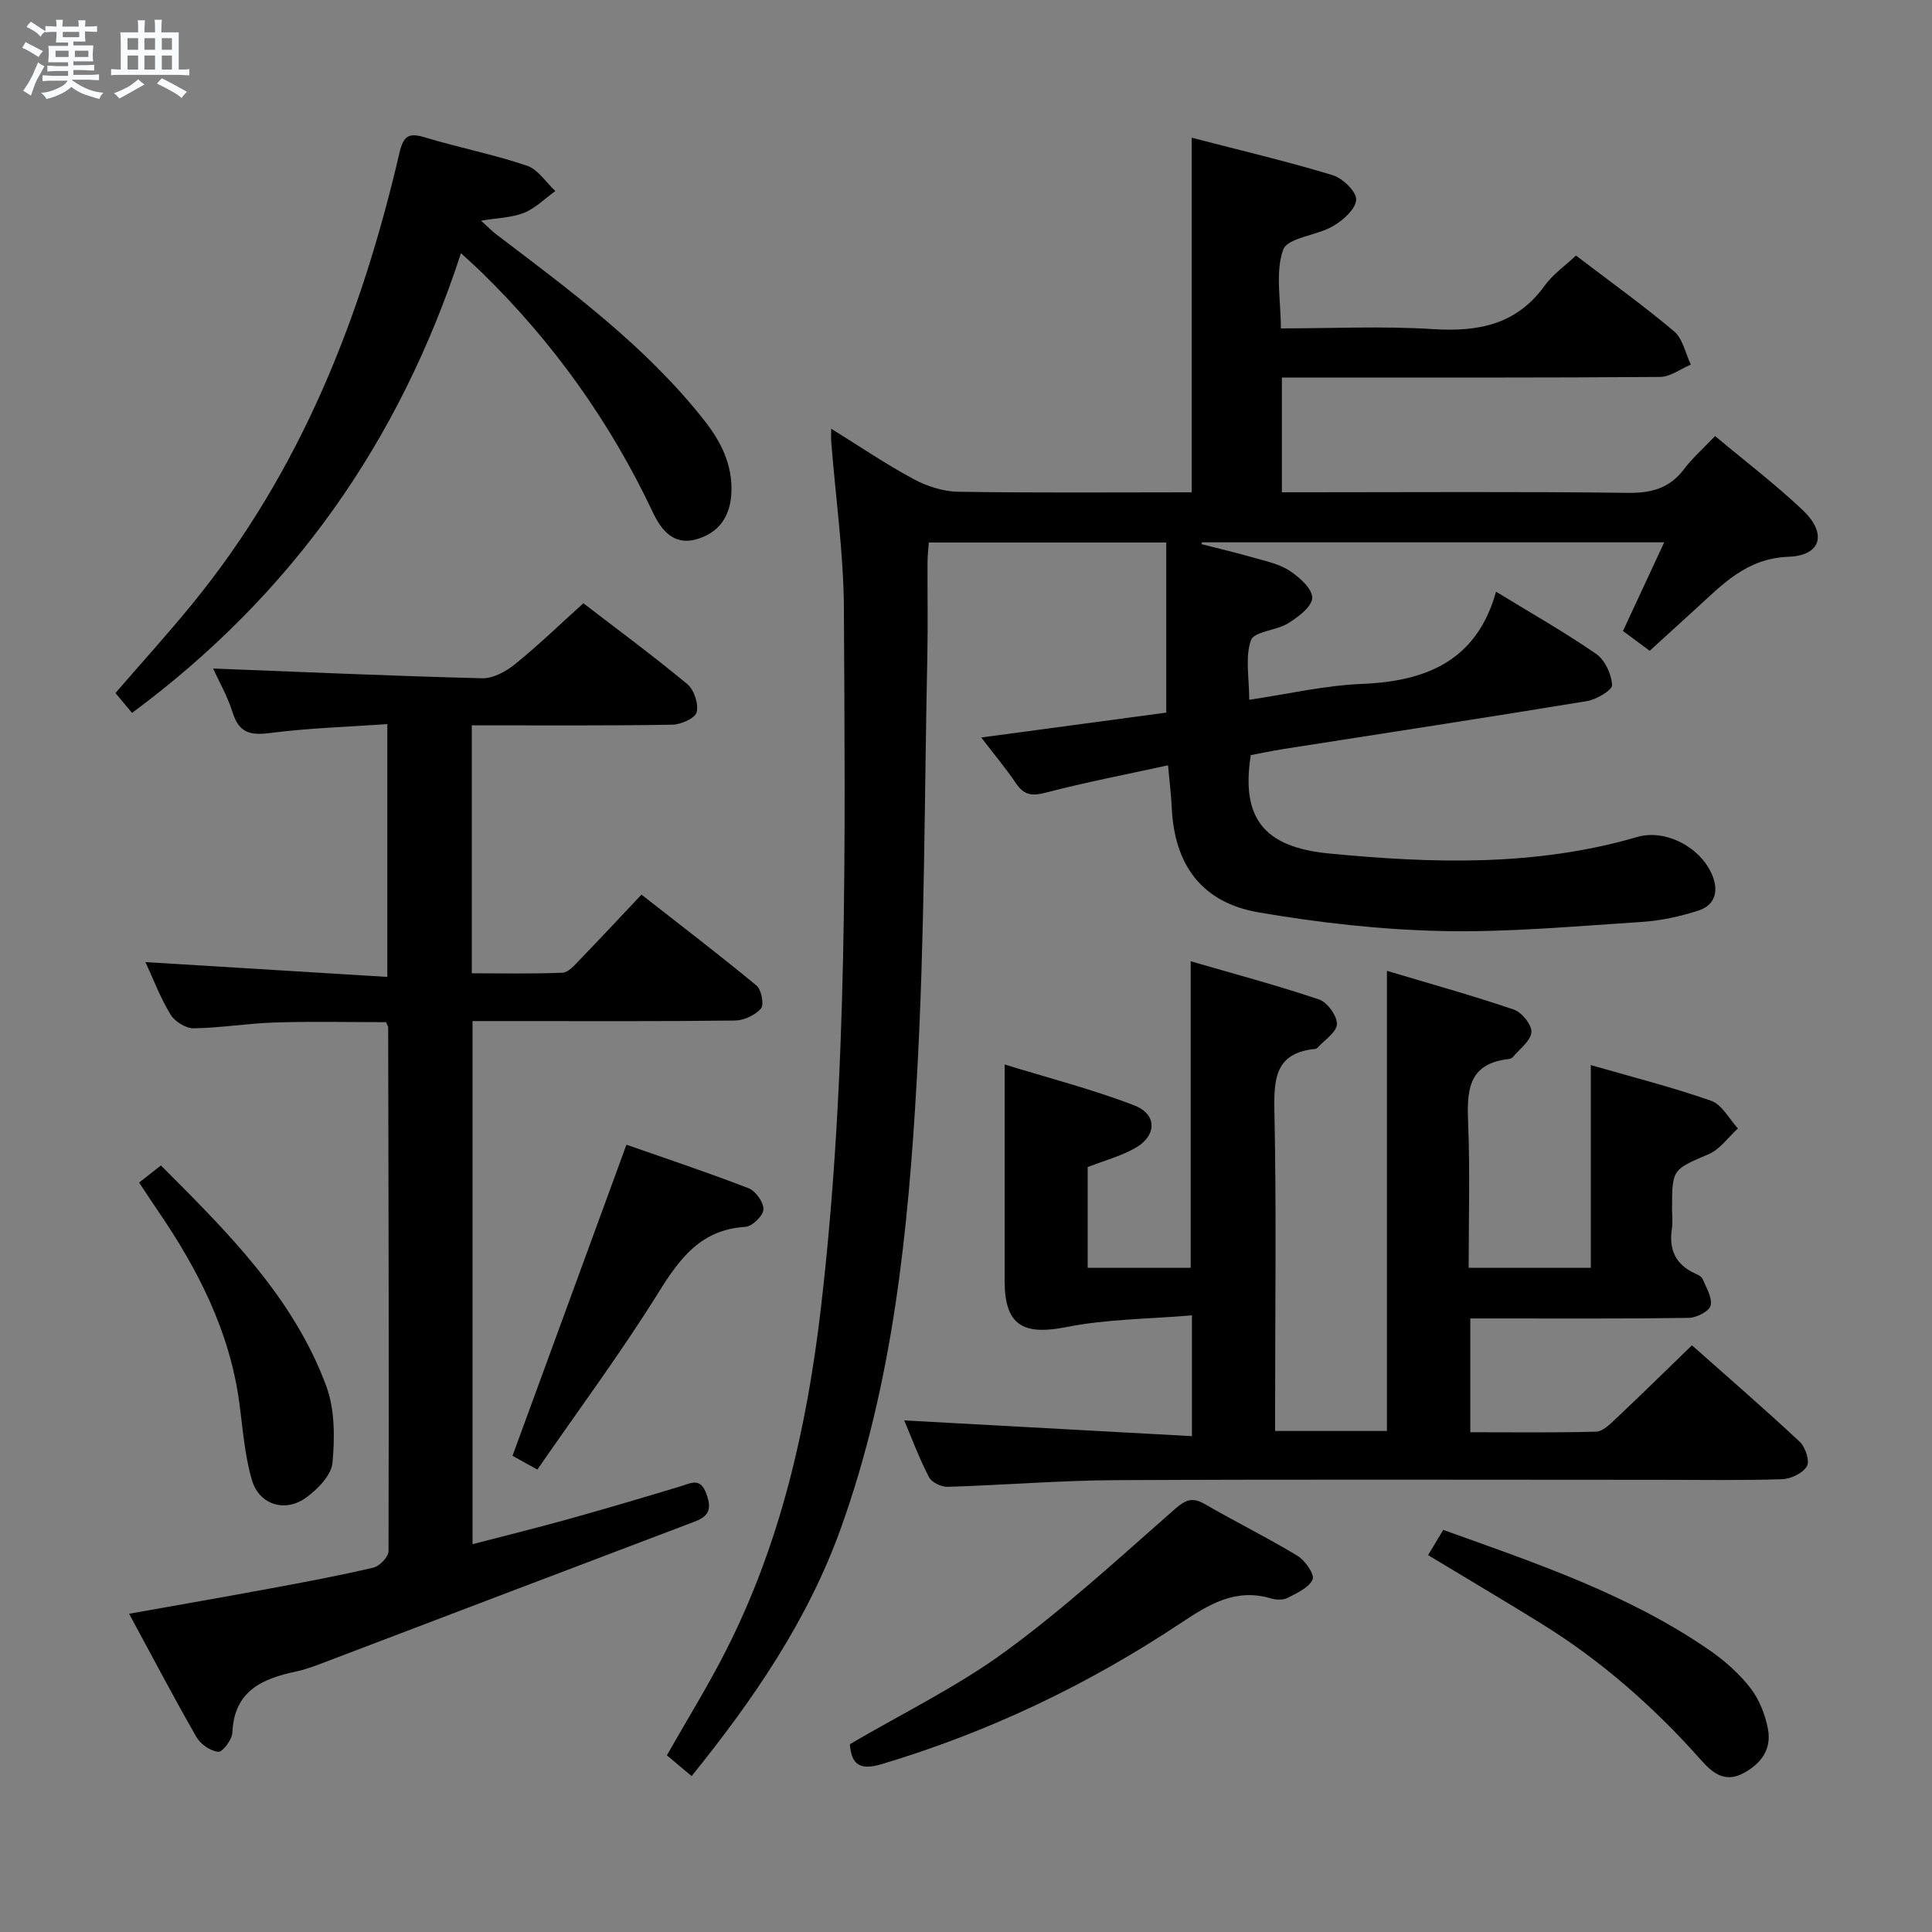 <svg enable-background="new 0 0 400 400" viewBox="0 0 400 400" xmlns="http://www.w3.org/2000/svg"><rect x="0" y="0" width="400" height="400" fill="#808080" stroke="none"/><path d="m6.8 9.5c.6.3 1.3.7 2.1 1.1-.4.4-.7.8-.9 1.2-.7-.4-1.3-.8-1.8-1.1s-1.1-.6-1.6-.8c.2-.4.5-.8.7-1.2.4.2.8.5 1.5.8zm.9 6.9c-.3.6-.5 1.1-.7 1.7s-.4 1.1-.6 1.7c-.6-.4-1.1-.7-1.6-1 .7-1 1.2-1.8 1.5-2.4.3-.5.6-1.1.8-1.7.3-.6.5-1.2.8-1.8.3.3.8.6 1.3.8-.7 1.3-1.2 2.2-1.5 2.7zm.1-11c.4.3 1 .7 1.7 1.1-.5.2-.8.6-1.1 1.1-.5-.6-1-1-1.4-1.2s-.9-.6-1.5-.8c.2-.4.5-.7.9-1.1.5.3.9.6 1.4.9zm10.5 13.1c1 .4 2 .6 3.1.7-.4.4-.7.8-.8 1.3-.9-.2-1.9-.6-3-.9-1-.4-2-.9-2.8-1.6-.5.4-1.1.9-1.9 1.3s-1.9.9-3.3 1.2c-.1-.3-.5-.8-1.1-1.3 1 0 2.1-.3 3.2-.8 1.2-.5 1.9-1 2.3-1.7h-3.2c-.4 0-1 0-2 .1v-1.2c1 0 1.7.1 2 .1h3.3v-1h-2.3c-.2 0-.9 0-2 .1v-1.2c1.2 0 1.9.1 2 .1h2.3v-.8h-4.1c0-.7.1-1.2.1-1.6 0-.5 0-1.1-.1-1.8h4.1v-.7h-2.5c0-.6.1-1.1.1-1.6v-.6h-.5c-.4 0-1 0-1.8.1v-1.3c1.2 0 1.9.1 2.1.1h.2c0-.3 0-.8-.1-1.4h1.4c0 .6-.1 1-.1 1.4h3.4c0-.4 0-.8-.1-1.3h1.5c0 .4-.1.9-.1 1.3.7 0 1.5 0 2.5-.1v1.2c-1 0-1.8-.1-2.5-.1v.6c0 .3 0 .8.1 1.5h-2.5v.8h4.1c0 .7-.1 1.3-.1 1.8s0 1 .1 1.5h-4.1v.8h1.4c.8 0 1.8 0 2.9-.1v1.2c-1 0-1.9-.1-2.8-.1h-1.5v1h3.2c.3 0 1 0 2.1-.1v1.2c-1.1 0-1.8-.1-2.1-.1h-3.4l-.1.1c1.4 1 2.4 1.5 3.4 1.9zm-4.1-6.7v-1.3h-2.7v1.3zm2.2-4.1v-1.1h-3.4v1.1zm1.9 4.1v-1.3h-2.8v1.3z" fill="#fafbfc"/><path d="m37 6.7v2.3 5.4c1 0 1.8 0 2.2-.1v1.3c-.6 0-1.5-.1-2.5-.1h-11.9c-.7 0-1.3 0-1.8.1v-1.3c.5 0 1.1.1 2 .1v-5.2c0-1 0-1.8-.1-2.5h3.7c0-1.3 0-2.1-.1-2.5h1.5c0 .4-.1 1.3-.1 2.5h2.2c0-1.2 0-2.1-.1-2.6h1.5c0 .4-.1 1.3-.1 2.6zm-12.3 13.7c-.3-.4-.7-.8-1.1-1.1 1.1-.4 2.1-.9 2.9-1.3.8-.5 1.5-1 2.1-1.6.4.4.9.8 1.3 1.1-2.5 1.4-4.2 2.4-5.2 2.9zm3.9-10.1v-2.4h-2.2v2.4zm0 4.1v-2.9h-2.2v2.9zm3.5-4.1v-2.4h-2.2v2.4zm0 4.1v-2.9h-2.2v2.9zm.4 2.9 1-1.1c.6.3 1.4.7 2.5 1.3s2 1.1 2.7 1.5c-.4.4-.8.8-1.1 1.3-.8-.8-2.5-1.7-5.1-3zm3.1-7v-2.4h-2.1v2.4zm0 4.1v-2.9h-2.1v2.9z" fill="#fafbfc"/><g fill="#000001"><path d="m172.09 88.76c6 3.72 11.35 7.36 17.02 10.41 2.77 1.49 6.13 2.59 9.24 2.64 15.97.26 31.95.12 48.37.12 0-24.35 0-48.41 0-73.42 10.17 2.64 19.76 4.9 29.18 7.75 2.08.63 4.95 3.4 4.88 5.08-.08 1.93-2.71 4.27-4.79 5.48-3.37 1.97-9.42 2.37-10.32 4.88-1.68 4.69-.48 10.41-.48 16.29 10.64 0 21.11-.51 31.51.15 9.37.59 17.28-.91 23.11-9 1.71-2.37 4.26-4.14 6.48-6.23 6.92 5.28 13.83 10.23 20.3 15.68 1.81 1.53 2.36 4.56 3.48 6.9-2.13.89-4.25 2.54-6.38 2.55-24.16.18-48.32.12-72.48.12-1.81 0-3.62 0-5.81 0v23.76h5.17c22.16 0 44.33-.16 66.48.12 4.91.06 8.62-.96 11.61-4.91 1.77-2.34 4.02-4.32 6.43-6.85 6.26 5.24 12.47 9.97 18.12 15.31 5.11 4.83 3.9 9.43-2.89 9.68-8.75.32-13.73 5.77-19.32 10.86-3.07 2.8-6.14 5.59-9.45 8.61-1.86-1.38-3.55-2.64-5.53-4.1 2.8-6.01 5.57-11.97 8.54-18.36-32.25 0-63.98 0-95.7 0-.04.13-.08.25-.11.38 3.61.92 7.24 1.77 10.82 2.8 2.55.74 5.3 1.3 7.45 2.72 2.03 1.34 4.69 3.71 4.66 5.59-.02 1.81-2.89 3.97-4.96 5.26-2.45 1.53-7.07 1.69-7.72 3.52-1.25 3.52-.36 7.8-.36 12.33 7.99-1.18 15.62-2.97 23.3-3.28 13.37-.54 23.82-4.8 27.8-19.1 7.52 4.61 14.33 8.45 20.73 12.89 1.82 1.26 3.17 4.19 3.3 6.44.06 1.04-3.22 2.99-5.18 3.32-20.96 3.45-41.96 6.65-62.94 9.94-2.27.36-4.52.84-6.69 1.25-2.03 12.89 2.56 19.04 16.16 20.36 21.41 2.08 42.82 2.73 63.85-3.41 5.93-1.73 13.22 2.2 15.56 7.97 1.36 3.36.48 6.19-2.93 7.28-3.75 1.2-7.71 2.08-11.63 2.33-13.77.88-27.58 2.18-41.35 1.89-12.72-.27-25.51-1.71-38.06-3.87-11.79-2.03-17.46-9.88-17.97-21.8-.11-2.48-.43-4.94-.76-8.64-8.61 1.88-16.98 3.49-25.21 5.63-2.83.74-4.54.65-6.23-1.85-2.21-3.26-4.75-6.29-7.24-9.54 13.09-1.76 25.81-3.47 38.31-5.15 0-12.05 0-23.47 0-35.22-16.62 0-32.69 0-49.16 0-.09 1.35-.27 2.79-.27 4.22-.03 6.33.1 12.67-.03 19-.62 29.28-.53 58.61-2.18 87.83-1.78 31.49-4.92 62.92-15.71 92.98-6.83 19.04-18.03 35.41-30.92 51.37-1.87-1.57-3.48-2.93-5.12-4.3 4.17-7.35 8.53-14.37 12.25-21.71 11.28-22.21 16.72-46.09 19.61-70.64 5.66-48.22 5.04-96.66 4.79-145.07-.06-11.43-1.7-22.86-2.6-34.29-.09-.77-.03-1.54-.03-2.95z"/><path d="m187.21 294.08c19.97 1.09 39.62 2.17 59.57 3.26 0-8.78 0-16.22 0-25.01-8.79.75-17.57.75-26.03 2.43-8.97 1.77-12.74-.4-12.75-9.53-.01-14.62 0-29.23 0-44.84 8.72 2.69 17.95 5.06 26.79 8.45 4.92 1.89 4.74 6.41.04 8.97-3 1.63-6.39 2.56-9.64 3.81v20.87h21.33c0-20.74 0-41.57 0-63.47 8.99 2.61 17.88 4.98 26.58 7.91 1.71.58 3.76 3.41 3.69 5.11-.07 1.71-2.61 3.31-4.08 4.94-.1.11-.3.17-.46.19-8.17.83-8.54 6.1-8.4 12.89.43 20.15.15 40.32.15 60.49v5.72h23.15c0-31.4 0-62.74 0-95.27 9.05 2.71 17.77 5.12 26.31 8.04 1.64.56 3.73 3.18 3.6 4.67-.16 1.82-2.44 3.45-3.83 5.14-.19.23-.58.39-.89.42-8.59.94-8.64 6.82-8.37 13.51.39 9.78.1 19.59.1 29.7h25.29c0-13.92 0-27.63 0-41.97 8.47 2.45 16.83 4.56 24.93 7.4 2.24.79 3.71 3.75 5.53 5.72-2 1.82-3.7 4.31-6.04 5.32-7.51 3.24-7.6 3.02-7.6 11.4 0 1.33.17 2.69-.03 3.99-.66 4.29.7 7.45 4.76 9.3.59.27 1.37.63 1.59 1.15.75 1.81 2.06 3.9 1.66 5.51-.29 1.19-2.91 2.53-4.51 2.55-13.16.2-26.33.12-39.49.12-1.81 0-3.61 0-5.75 0v23.56c8.8 0 17.43.12 26.05-.12 1.37-.04 2.84-1.51 4-2.6 5.2-4.9 10.3-9.91 15.84-15.28 7.27 6.45 14.92 13.07 22.31 19.97 1.17 1.09 2.12 3.98 1.49 5.07-.83 1.43-3.3 2.62-5.1 2.68-8.32.28-16.66.13-24.99.13-37.66 0-75.32-.12-112.98.07-11.62.06-23.24 1.03-34.86 1.38-1.29.04-3.27-.92-3.82-1.98-2.05-3.94-3.61-8.15-5.14-11.77z"/><path d="m97.68 150.17v51.34c6.31 0 12.56.14 18.8-.12 1.2-.05 2.46-1.54 3.46-2.58 4.16-4.3 8.24-8.69 12.87-13.59 8.05 6.3 16.06 12.42 23.82 18.83 1.02.85 1.6 3.95.92 4.75-1.19 1.38-3.52 2.47-5.39 2.49-15.16.19-30.33.11-45.49.11-2.81 0-5.62 0-8.84 0v108.31c6.82-1.78 13.48-3.42 20.09-5.26 7.67-2.14 15.31-4.41 22.93-6.71 2.27-.69 4.18-1.94 5.44 1.66 1.09 3.11.45 4.53-2.49 5.64-25.46 9.64-50.9 19.35-76.35 29.02-2.02.77-4.06 1.57-6.16 2.01-7.04 1.49-12.81 4.03-13.18 12.63-.06 1.46-2.03 4.07-2.92 3.99-1.62-.15-3.68-1.58-4.53-3.07-4.7-8.2-9.1-16.58-13.93-25.51 10.04-1.79 19.6-3.45 29.14-5.22 7.17-1.33 14.34-2.66 21.43-4.33 1.29-.3 3.13-2.22 3.14-3.4.1-36.15 0-72.31-.07-108.46 0-.15-.12-.3-.44-1.07-7.46 0-15.21-.18-22.95.06-5.64.17-11.26 1.13-16.89 1.21-1.62.02-3.89-1.4-4.77-2.83-2.05-3.34-3.45-7.08-5.21-10.88 16.93 1.04 33.27 2.04 50.08 3.07 0-17.87 0-34.59 0-52.34-8.13.57-16.2.8-24.16 1.83-4.08.53-6.51.08-7.85-4.19-1.07-3.41-2.9-6.59-4.06-9.15 18.57.72 37.12 1.55 55.68 2.02 2.28.06 4.96-1.4 6.83-2.92 4.78-3.86 9.2-8.15 14.15-12.61 6.57 5.05 14.2 10.68 21.5 16.72 1.41 1.17 2.38 4.09 1.96 5.83-.29 1.23-3.24 2.56-5.02 2.59-13.66.23-27.31.13-41.54.13z"/><path d="m95.44 52.42c-12.74 39.03-34.95 70.63-68.1 95.18-.99-1.19-2.12-2.54-3.44-4.12 5.33-6.16 10.78-12.16 15.9-18.43 22.39-27.39 34.98-59.33 42.89-93.35.84-3.6 1.91-4.28 5.31-3.25 6.98 2.11 14.19 3.52 21.09 5.85 2.29.77 3.94 3.45 5.89 5.25-2.14 1.54-4.09 3.54-6.46 4.5-2.51 1.02-5.43 1.05-8.92 1.64 1.38 1.25 2.22 2.13 3.18 2.86 15.38 11.68 30.96 23.16 43.04 38.5 3.44 4.36 5.91 9.21 5.6 15.1-.26 4.96-2.73 8.26-7.34 9.53-4.63 1.27-7.2-1.97-8.88-5.54-8.83-18.71-20.63-35.26-35.43-49.7-1.15-1.14-2.36-2.2-4.33-4.02z"/><path d="m175.95 361.12c10.97-6.44 22.26-11.92 32.23-19.22 12.29-8.99 23.57-19.37 35.04-29.44 2.26-1.98 3.65-2.55 6.28-1.03 6.31 3.67 12.89 6.9 19.14 10.69 1.57.95 3.57 3.85 3.12 4.88-.75 1.71-3.21 2.81-5.14 3.81-.93.48-2.38.45-3.43.14-7.35-2.21-12.88 1.2-18.74 5.1-19.18 12.75-39.78 22.58-61.92 29.2-4.96 1.48-6.25-.35-6.58-4.13z"/><path d="m129.7 237c7.91 2.77 16.69 5.69 25.3 9.02 1.46.56 3.14 2.95 3.06 4.4-.07 1.31-2.35 3.51-3.75 3.59-9.1.56-13.48 6.37-17.9 13.47-7.8 12.54-16.63 24.43-25.16 36.78-2.56-1.42-4.23-2.35-5.14-2.85 7.93-21.63 15.66-42.75 23.59-64.41z"/><path d="m295.67 321.97c1.12-1.87 2.04-3.39 3.14-5.22 19.21 6.9 38.41 13.33 55.24 24.99 3.11 2.16 6.07 4.8 8.37 7.77 1.83 2.37 3.06 5.5 3.62 8.47.79 4.21-1.46 7.28-5.26 9.23-3.89 1.99-6.45-.39-8.66-2.88-9.68-10.89-20.5-20.43-32.9-28.12-7.62-4.72-15.34-9.28-23.55-14.24z"/><path d="m28.8 244.83c1.64-1.28 2.92-2.28 4.52-3.53 13.68 13.7 27.34 27.19 34.2 45.58 1.81 4.86 1.8 10.7 1.32 15.97-.24 2.59-3.07 5.48-5.46 7.21-4.37 3.17-9.74 1.5-11.24-3.68-1.51-5.19-1.88-10.73-2.62-16.13-2.01-14.71-8.56-27.47-16.79-39.52-1.22-1.77-2.39-3.58-3.93-5.9z"/></g></svg>